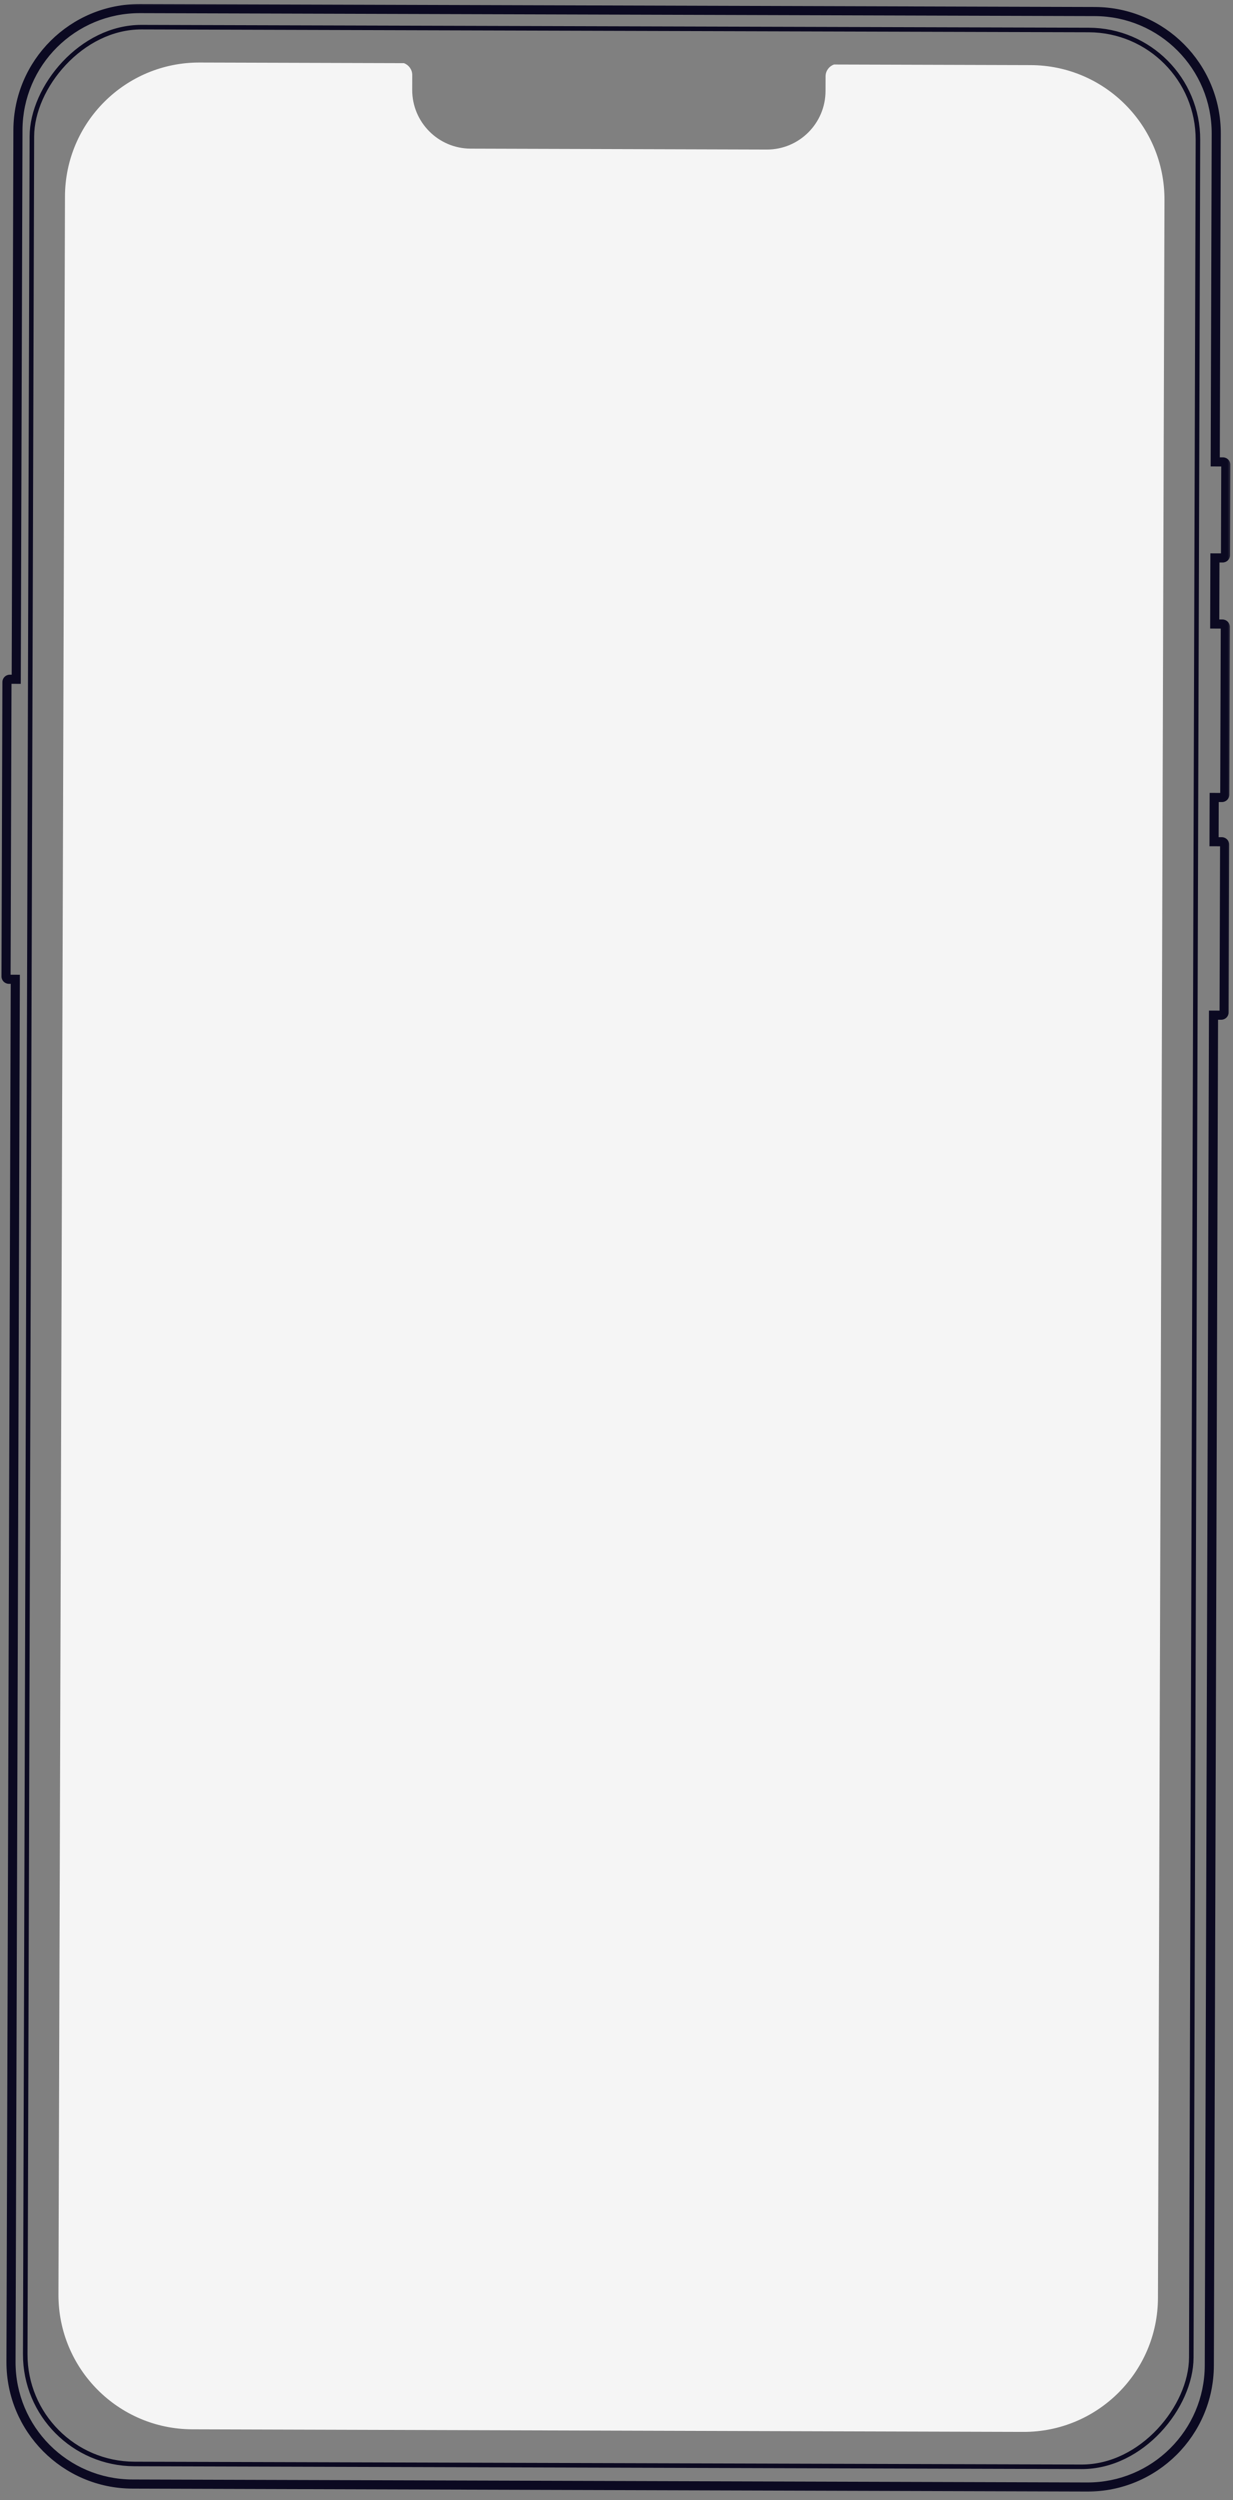 <svg width="230" height="466" viewBox="0 0 230 466" fill="none" xmlns="http://www.w3.org/2000/svg">
<rect x="0" y="0" width="230" height="466" fill="#808080" stroke="none"/>
<mask id="path-1-outside-1_335_518" maskUnits="userSpaceOnUse" x="-1.519" y="0.517" width="231.442" height="464.713" fill="black">
<rect fill="white" x="-1.519" y="0.517" width="231.442" height="464.713"/>
<path fill-rule="evenodd" clip-rule="evenodd" d="M226.876 24.939C226.915 12.394 216.776 2.192 204.231 2.153L26.132 1.599C13.587 1.56 3.385 11.698 3.346 24.244L3.027 126.611L1.827 126.607C1.535 126.606 1.298 126.842 1.297 127.134L1.127 181.999C1.126 182.291 1.361 182.528 1.653 182.529L2.853 182.533L2.052 440.221C2.013 452.766 12.151 462.968 24.697 463.007L202.795 463.561C215.341 463.6 225.543 453.462 225.582 440.916L226.365 189.217L227.81 189.221C228.102 189.222 228.339 188.987 228.34 188.695L228.438 157.423C228.438 157.132 228.203 156.894 227.911 156.894L226.465 156.889L226.491 148.641L227.937 148.645C228.228 148.646 228.466 148.41 228.467 148.119L228.564 116.847C228.565 116.555 228.329 116.318 228.037 116.317L226.591 116.313L226.63 103.992L228.076 103.996C228.367 103.997 228.605 103.762 228.605 103.47L228.658 86.628C228.659 86.336 228.423 86.099 228.131 86.098L226.686 86.093L226.876 24.939Z"/>
</mask>
<path d="M226.876 24.939L227.725 24.942L226.876 24.939ZM3.346 24.244L2.497 24.241L3.346 24.244ZM3.027 126.611L3.877 126.613L3.874 127.463L3.025 127.46L3.027 126.611ZM1.827 126.607L1.83 125.758L1.827 126.607ZM1.653 182.529L1.656 181.68L1.653 182.529ZM2.853 182.533L2.856 181.684L3.705 181.686L3.703 182.536L2.853 182.533ZM226.365 189.217L225.515 189.214L225.518 188.365L226.367 188.368L226.365 189.217ZM228.34 188.695L229.19 188.697L228.34 188.695ZM228.438 157.423L227.588 157.421L228.438 157.423ZM227.911 156.894L227.908 157.743L227.911 156.894ZM226.465 156.889L226.463 157.738L225.613 157.736L225.616 156.886L226.465 156.889ZM226.491 148.641L225.642 148.638L225.644 147.789L226.494 147.791L226.491 148.641ZM226.591 116.313L226.589 117.162L225.74 117.159L225.742 116.31L226.591 116.313ZM226.63 103.992L225.781 103.989L225.783 103.14L226.632 103.143L226.63 103.992ZM228.076 103.996L228.073 104.846L228.076 103.996ZM228.131 86.098L228.129 86.947L228.131 86.098ZM226.686 86.093L226.683 86.943L225.834 86.94L225.836 86.091L226.686 86.093ZM204.233 1.304C217.248 1.344 227.766 11.928 227.725 24.942L226.026 24.937C226.064 12.86 216.305 3.04 204.228 3.002L204.233 1.304ZM26.135 0.75L204.233 1.304L204.228 3.002L26.13 2.448L26.135 0.75ZM2.497 24.241C2.537 11.227 13.12 0.709 26.135 0.75L26.13 2.448C14.053 2.411 4.233 12.17 4.195 24.247L2.497 24.241ZM2.178 126.608L2.497 24.241L4.195 24.247L3.877 126.613L2.178 126.608ZM3.025 127.46L1.825 127.456L1.83 125.758L3.03 125.761L3.025 127.46ZM1.825 127.456C2.002 127.457 2.146 127.313 2.147 127.136L0.448 127.131C0.45 126.37 1.069 125.755 1.83 125.758L1.825 127.456ZM2.147 127.136L1.976 182.002L0.277 181.997L0.448 127.131L2.147 127.136ZM1.976 182.002C1.976 181.825 1.833 181.681 1.656 181.68L1.651 183.379C0.89 183.376 0.275 182.758 0.277 181.997L1.976 182.002ZM1.656 181.68L2.856 181.684L2.851 183.382L1.651 183.379L1.656 181.68ZM1.202 440.218L2.004 182.53L3.703 182.536L2.901 440.223L1.202 440.218ZM24.694 463.857C11.68 463.816 1.162 453.233 1.202 440.218L2.901 440.223C2.863 452.3 12.623 462.12 24.7 462.158L24.694 463.857ZM202.792 464.411L24.694 463.857L24.7 462.158L202.798 462.712L202.792 464.411ZM226.431 440.919C226.39 453.933 215.807 464.451 202.792 464.411L202.798 462.712C214.874 462.75 224.695 452.99 224.732 440.913L226.431 440.919ZM227.214 189.22L226.431 440.919L224.732 440.913L225.515 189.214L227.214 189.22ZM227.808 190.071L226.362 190.066L226.367 188.368L227.813 188.372L227.808 190.071ZM229.19 188.697C229.187 189.458 228.569 190.073 227.808 190.071L227.813 188.372C227.636 188.372 227.492 188.515 227.491 188.692L229.19 188.697ZM229.287 157.426L229.19 188.697L227.491 188.692L227.588 157.421L229.287 157.426ZM227.914 156.044C228.674 156.047 229.289 156.665 229.287 157.426L227.588 157.421C227.588 157.598 227.731 157.742 227.908 157.743L227.914 156.044ZM226.468 156.04L227.914 156.044L227.908 157.743L226.463 157.738L226.468 156.04ZM227.34 148.643L227.315 156.892L225.616 156.886L225.642 148.638L227.34 148.643ZM227.934 149.494L226.488 149.49L226.494 147.791L227.939 147.796L227.934 149.494ZM229.316 148.121C229.313 148.882 228.695 149.497 227.934 149.494L227.939 147.796C227.762 147.795 227.618 147.939 227.617 148.116L229.316 148.121ZM229.413 116.85L229.316 148.121L227.617 148.116L227.715 116.844L229.413 116.85ZM228.04 115.468C228.801 115.47 229.415 116.089 229.413 116.85L227.715 116.844C227.714 117.022 227.857 117.166 228.035 117.167L228.04 115.468ZM226.594 115.463L228.04 115.468L228.035 117.167L226.589 117.162L226.594 115.463ZM227.479 103.995L227.441 116.315L225.742 116.31L225.781 103.989L227.479 103.995ZM228.073 104.846L226.627 104.841L226.632 103.143L228.078 103.147L228.073 104.846ZM229.455 103.472C229.452 104.233 228.834 104.848 228.073 104.846L228.078 103.147C227.901 103.147 227.757 103.29 227.756 103.467L229.455 103.472ZM229.507 86.63L229.455 103.472L227.756 103.467L227.809 86.625L229.507 86.63ZM228.134 85.249C228.895 85.251 229.509 85.87 229.507 86.63L227.809 86.625C227.808 86.802 227.951 86.947 228.129 86.947L228.134 85.249ZM226.688 85.244L228.134 85.249L228.129 86.947L226.683 86.943L226.688 85.244ZM227.725 24.942L227.535 86.096L225.836 86.091L226.026 24.937L227.725 24.942Z" fill="#0B0921" mask="url(#path-1-outside-1_335_518)"/>
<rect x="-0.426" y="0.423" width="217.512" height="454.203" rx="20.42" transform="matrix(-1 -0.003 -0.003 1 223.096 5.228)" stroke="#0B0921" stroke-width="0.849"/>
<path d="M155.568 12.022L192.251 12.136C206.083 12.179 217.261 23.427 217.217 37.258L216.001 428.321C215.958 442.153 204.71 453.33 190.878 453.287L35.87 452.805C22.038 452.762 10.861 441.514 10.904 427.683L12.12 36.62C12.163 22.789 23.411 11.611 37.243 11.654L75.345 11.772C76.254 12.1 76.903 12.971 76.9 13.993L76.892 16.736C76.873 22.775 81.753 27.686 87.793 27.705L143.022 27.877C149.061 27.895 153.972 23.015 153.991 16.976L153.999 14.233C154.002 13.211 154.657 12.344 155.568 12.022Z" fill="#F5F5F5"/>
</svg>
